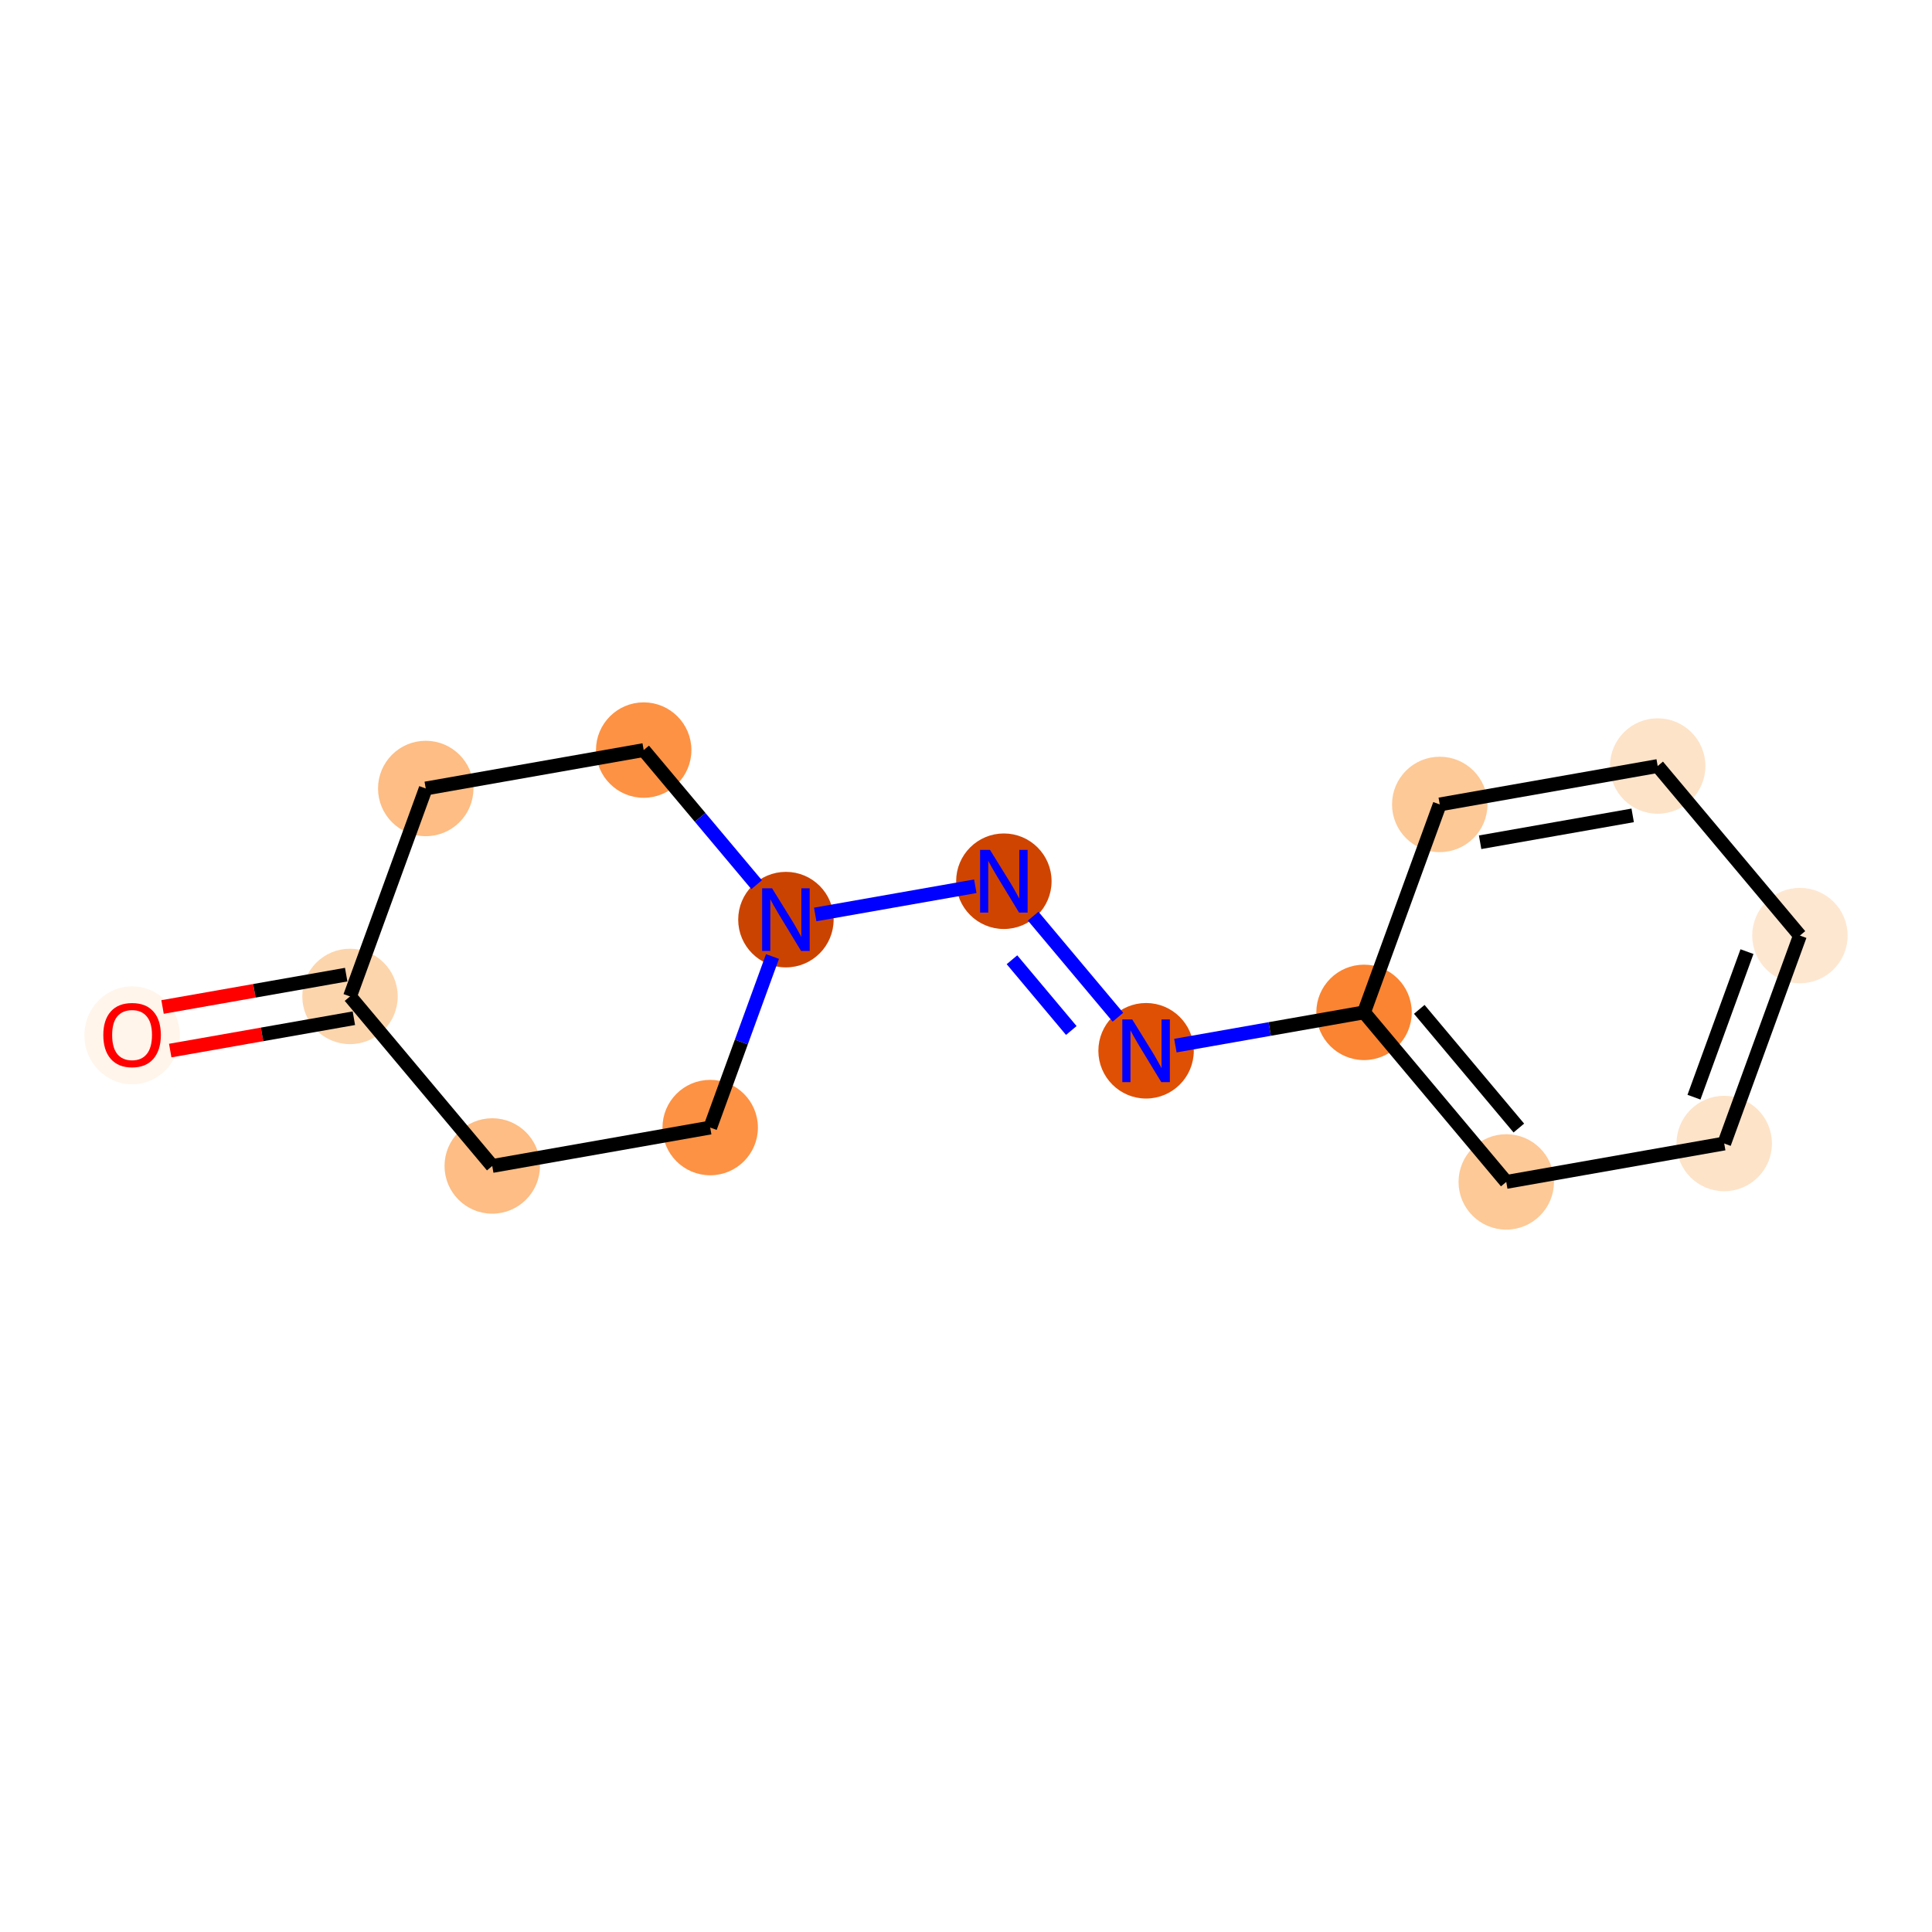 <?xml version='1.0' encoding='iso-8859-1'?>
<svg version='1.1' baseProfile='full'
              xmlns='http://www.w3.org/2000/svg'
                      xmlns:rdkit='http://www.rdkit.org/xml'
                      xmlns:xlink='http://www.w3.org/1999/xlink'
                  xml:space='preserve'
width='280px' height='280px' viewBox='0 0 280 280'>
<!-- END OF HEADER -->
<rect style='opacity:1.0;fill:#FFFFFF;stroke:none' width='280' height='280' x='0' y='0'> </rect>
<ellipse cx='19.142' cy='150.045' rx='6.415' ry='6.595'  style='fill:#FFF5EB;fill-rule:evenodd;stroke:#FFF5EB;stroke-width:1.0px;stroke-linecap:butt;stroke-linejoin:miter;stroke-opacity:1' />
<ellipse cx='50.728' cy='144.41' rx='6.415' ry='6.415'  style='fill:#FDD5AC;fill-rule:evenodd;stroke:#FDD5AC;stroke-width:1.0px;stroke-linecap:butt;stroke-linejoin:miter;stroke-opacity:1' />
<ellipse cx='61.702' cy='114.273' rx='6.415' ry='6.415'  style='fill:#FDBD84;fill-rule:evenodd;stroke:#FDBD84;stroke-width:1.0px;stroke-linecap:butt;stroke-linejoin:miter;stroke-opacity:1' />
<ellipse cx='93.288' cy='108.707' rx='6.415' ry='6.415'  style='fill:#FD9244;fill-rule:evenodd;stroke:#FD9244;stroke-width:1.0px;stroke-linecap:butt;stroke-linejoin:miter;stroke-opacity:1' />
<ellipse cx='113.901' cy='133.279' rx='6.415' ry='6.423'  style='fill:#CB4301;fill-rule:evenodd;stroke:#CB4301;stroke-width:1.0px;stroke-linecap:butt;stroke-linejoin:miter;stroke-opacity:1' />
<ellipse cx='145.487' cy='127.714' rx='6.415' ry='6.423'  style='fill:#CF4401;fill-rule:evenodd;stroke:#CF4401;stroke-width:1.0px;stroke-linecap:butt;stroke-linejoin:miter;stroke-opacity:1' />
<ellipse cx='166.099' cy='152.286' rx='6.415' ry='6.423'  style='fill:#DF5005;fill-rule:evenodd;stroke:#DF5005;stroke-width:1.0px;stroke-linecap:butt;stroke-linejoin:miter;stroke-opacity:1' />
<ellipse cx='197.686' cy='146.721' rx='6.415' ry='6.415'  style='fill:#FA8432;fill-rule:evenodd;stroke:#FA8432;stroke-width:1.0px;stroke-linecap:butt;stroke-linejoin:miter;stroke-opacity:1' />
<ellipse cx='218.298' cy='171.293' rx='6.415' ry='6.415'  style='fill:#FDC997;fill-rule:evenodd;stroke:#FDC997;stroke-width:1.0px;stroke-linecap:butt;stroke-linejoin:miter;stroke-opacity:1' />
<ellipse cx='249.885' cy='165.727' rx='6.415' ry='6.415'  style='fill:#FDE3C8;fill-rule:evenodd;stroke:#FDE3C8;stroke-width:1.0px;stroke-linecap:butt;stroke-linejoin:miter;stroke-opacity:1' />
<ellipse cx='260.858' cy='135.59' rx='6.415' ry='6.415'  style='fill:#FEE7D1;fill-rule:evenodd;stroke:#FEE7D1;stroke-width:1.0px;stroke-linecap:butt;stroke-linejoin:miter;stroke-opacity:1' />
<ellipse cx='240.245' cy='111.019' rx='6.415' ry='6.415'  style='fill:#FDE3C8;fill-rule:evenodd;stroke:#FDE3C8;stroke-width:1.0px;stroke-linecap:butt;stroke-linejoin:miter;stroke-opacity:1' />
<ellipse cx='208.659' cy='116.584' rx='6.415' ry='6.415'  style='fill:#FDC997;fill-rule:evenodd;stroke:#FDC997;stroke-width:1.0px;stroke-linecap:butt;stroke-linejoin:miter;stroke-opacity:1' />
<ellipse cx='102.927' cy='163.416' rx='6.415' ry='6.415'  style='fill:#FD9244;fill-rule:evenodd;stroke:#FD9244;stroke-width:1.0px;stroke-linecap:butt;stroke-linejoin:miter;stroke-opacity:1' />
<ellipse cx='71.341' cy='168.981' rx='6.415' ry='6.415'  style='fill:#FDBD84;fill-rule:evenodd;stroke:#FDBD84;stroke-width:1.0px;stroke-linecap:butt;stroke-linejoin:miter;stroke-opacity:1' />
<path class='bond-0 atom-0 atom-1' d='M 24.67,152.257 L 37.977,149.913' style='fill:none;fill-rule:evenodd;stroke:#FF0000;stroke-width:2.0px;stroke-linecap:butt;stroke-linejoin:miter;stroke-opacity:1' />
<path class='bond-0 atom-0 atom-1' d='M 37.977,149.913 L 51.285,147.568' style='fill:none;fill-rule:evenodd;stroke:#000000;stroke-width:2.0px;stroke-linecap:butt;stroke-linejoin:miter;stroke-opacity:1' />
<path class='bond-0 atom-0 atom-1' d='M 23.557,145.94 L 36.864,143.596' style='fill:none;fill-rule:evenodd;stroke:#FF0000;stroke-width:2.0px;stroke-linecap:butt;stroke-linejoin:miter;stroke-opacity:1' />
<path class='bond-0 atom-0 atom-1' d='M 36.864,143.596 L 50.172,141.251' style='fill:none;fill-rule:evenodd;stroke:#000000;stroke-width:2.0px;stroke-linecap:butt;stroke-linejoin:miter;stroke-opacity:1' />
<path class='bond-1 atom-1 atom-2' d='M 50.728,144.41 L 61.702,114.273' style='fill:none;fill-rule:evenodd;stroke:#000000;stroke-width:2.0px;stroke-linecap:butt;stroke-linejoin:miter;stroke-opacity:1' />
<path class='bond-14 atom-14 atom-1' d='M 71.341,168.981 L 50.728,144.41' style='fill:none;fill-rule:evenodd;stroke:#000000;stroke-width:2.0px;stroke-linecap:butt;stroke-linejoin:miter;stroke-opacity:1' />
<path class='bond-2 atom-2 atom-3' d='M 61.702,114.273 L 93.288,108.707' style='fill:none;fill-rule:evenodd;stroke:#000000;stroke-width:2.0px;stroke-linecap:butt;stroke-linejoin:miter;stroke-opacity:1' />
<path class='bond-3 atom-3 atom-4' d='M 93.288,108.707 L 101.471,118.462' style='fill:none;fill-rule:evenodd;stroke:#000000;stroke-width:2.0px;stroke-linecap:butt;stroke-linejoin:miter;stroke-opacity:1' />
<path class='bond-3 atom-3 atom-4' d='M 101.471,118.462 L 109.654,128.217' style='fill:none;fill-rule:evenodd;stroke:#0000FF;stroke-width:2.0px;stroke-linecap:butt;stroke-linejoin:miter;stroke-opacity:1' />
<path class='bond-4 atom-4 atom-5' d='M 118.147,132.531 L 141.348,128.443' style='fill:none;fill-rule:evenodd;stroke:#0000FF;stroke-width:2.0px;stroke-linecap:butt;stroke-linejoin:miter;stroke-opacity:1' />
<path class='bond-12 atom-4 atom-13' d='M 111.955,138.623 L 107.441,151.019' style='fill:none;fill-rule:evenodd;stroke:#0000FF;stroke-width:2.0px;stroke-linecap:butt;stroke-linejoin:miter;stroke-opacity:1' />
<path class='bond-12 atom-4 atom-13' d='M 107.441,151.019 L 102.927,163.416' style='fill:none;fill-rule:evenodd;stroke:#000000;stroke-width:2.0px;stroke-linecap:butt;stroke-linejoin:miter;stroke-opacity:1' />
<path class='bond-5 atom-5 atom-6' d='M 149.733,132.776 L 162.018,147.421' style='fill:none;fill-rule:evenodd;stroke:#0000FF;stroke-width:2.0px;stroke-linecap:butt;stroke-linejoin:miter;stroke-opacity:1' />
<path class='bond-5 atom-5 atom-6' d='M 146.662,139.095 L 155.261,149.347' style='fill:none;fill-rule:evenodd;stroke:#0000FF;stroke-width:2.0px;stroke-linecap:butt;stroke-linejoin:miter;stroke-opacity:1' />
<path class='bond-6 atom-6 atom-7' d='M 170.346,151.538 L 184.016,149.129' style='fill:none;fill-rule:evenodd;stroke:#0000FF;stroke-width:2.0px;stroke-linecap:butt;stroke-linejoin:miter;stroke-opacity:1' />
<path class='bond-6 atom-6 atom-7' d='M 184.016,149.129 L 197.686,146.721' style='fill:none;fill-rule:evenodd;stroke:#000000;stroke-width:2.0px;stroke-linecap:butt;stroke-linejoin:miter;stroke-opacity:1' />
<path class='bond-7 atom-7 atom-8' d='M 197.686,146.721 L 218.298,171.293' style='fill:none;fill-rule:evenodd;stroke:#000000;stroke-width:2.0px;stroke-linecap:butt;stroke-linejoin:miter;stroke-opacity:1' />
<path class='bond-7 atom-7 atom-8' d='M 205.692,146.284 L 220.121,163.484' style='fill:none;fill-rule:evenodd;stroke:#000000;stroke-width:2.0px;stroke-linecap:butt;stroke-linejoin:miter;stroke-opacity:1' />
<path class='bond-15 atom-12 atom-7' d='M 208.659,116.584 L 197.686,146.721' style='fill:none;fill-rule:evenodd;stroke:#000000;stroke-width:2.0px;stroke-linecap:butt;stroke-linejoin:miter;stroke-opacity:1' />
<path class='bond-8 atom-8 atom-9' d='M 218.298,171.293 L 249.885,165.727' style='fill:none;fill-rule:evenodd;stroke:#000000;stroke-width:2.0px;stroke-linecap:butt;stroke-linejoin:miter;stroke-opacity:1' />
<path class='bond-9 atom-9 atom-10' d='M 249.885,165.727 L 260.858,135.59' style='fill:none;fill-rule:evenodd;stroke:#000000;stroke-width:2.0px;stroke-linecap:butt;stroke-linejoin:miter;stroke-opacity:1' />
<path class='bond-9 atom-9 atom-10' d='M 245.503,159.012 L 253.185,137.916' style='fill:none;fill-rule:evenodd;stroke:#000000;stroke-width:2.0px;stroke-linecap:butt;stroke-linejoin:miter;stroke-opacity:1' />
<path class='bond-10 atom-10 atom-11' d='M 260.858,135.59 L 240.245,111.019' style='fill:none;fill-rule:evenodd;stroke:#000000;stroke-width:2.0px;stroke-linecap:butt;stroke-linejoin:miter;stroke-opacity:1' />
<path class='bond-11 atom-11 atom-12' d='M 240.245,111.019 L 208.659,116.584' style='fill:none;fill-rule:evenodd;stroke:#000000;stroke-width:2.0px;stroke-linecap:butt;stroke-linejoin:miter;stroke-opacity:1' />
<path class='bond-11 atom-11 atom-12' d='M 236.621,118.171 L 214.51,122.066' style='fill:none;fill-rule:evenodd;stroke:#000000;stroke-width:2.0px;stroke-linecap:butt;stroke-linejoin:miter;stroke-opacity:1' />
<path class='bond-13 atom-13 atom-14' d='M 102.927,163.416 L 71.341,168.981' style='fill:none;fill-rule:evenodd;stroke:#000000;stroke-width:2.0px;stroke-linecap:butt;stroke-linejoin:miter;stroke-opacity:1' />
<path  class='atom-0' d='M 14.972 150
Q 14.972 147.819, 16.05 146.601
Q 17.128 145.382, 19.142 145.382
Q 21.156 145.382, 22.234 146.601
Q 23.311 147.819, 23.311 150
Q 23.311 152.207, 22.221 153.464
Q 21.13 154.709, 19.142 154.709
Q 17.14 154.709, 16.05 153.464
Q 14.972 152.22, 14.972 150
M 19.142 153.682
Q 20.527 153.682, 21.271 152.759
Q 22.028 151.822, 22.028 150
Q 22.028 148.217, 21.271 147.319
Q 20.527 146.408, 19.142 146.408
Q 17.756 146.408, 16.999 147.306
Q 16.255 148.204, 16.255 150
Q 16.255 151.835, 16.999 152.759
Q 17.756 153.682, 19.142 153.682
' fill='#FF0000'/>
<path  class='atom-4' d='M 111.893 128.738
L 114.869 133.549
Q 115.164 134.023, 115.639 134.883
Q 116.114 135.742, 116.139 135.794
L 116.139 128.738
L 117.345 128.738
L 117.345 137.821
L 116.101 137.821
L 112.906 132.561
Q 112.534 131.945, 112.137 131.239
Q 111.752 130.534, 111.636 130.316
L 111.636 137.821
L 110.456 137.821
L 110.456 128.738
L 111.893 128.738
' fill='#0000FF'/>
<path  class='atom-5' d='M 143.479 123.173
L 146.455 127.983
Q 146.75 128.458, 147.225 129.318
Q 147.7 130.177, 147.725 130.229
L 147.725 123.173
L 148.931 123.173
L 148.931 132.256
L 147.687 132.256
L 144.493 126.996
Q 144.12 126.38, 143.723 125.674
Q 143.338 124.969, 143.222 124.751
L 143.222 132.256
L 142.042 132.256
L 142.042 123.173
L 143.479 123.173
' fill='#0000FF'/>
<path  class='atom-6' d='M 164.092 147.744
L 167.068 152.555
Q 167.363 153.03, 167.838 153.89
Q 168.312 154.749, 168.338 154.8
L 168.338 147.744
L 169.544 147.744
L 169.544 156.827
L 168.3 156.827
L 165.105 151.568
Q 164.733 150.952, 164.335 150.246
Q 163.951 149.541, 163.835 149.322
L 163.835 156.827
L 162.655 156.827
L 162.655 147.744
L 164.092 147.744
' fill='#0000FF'/>
</svg>
